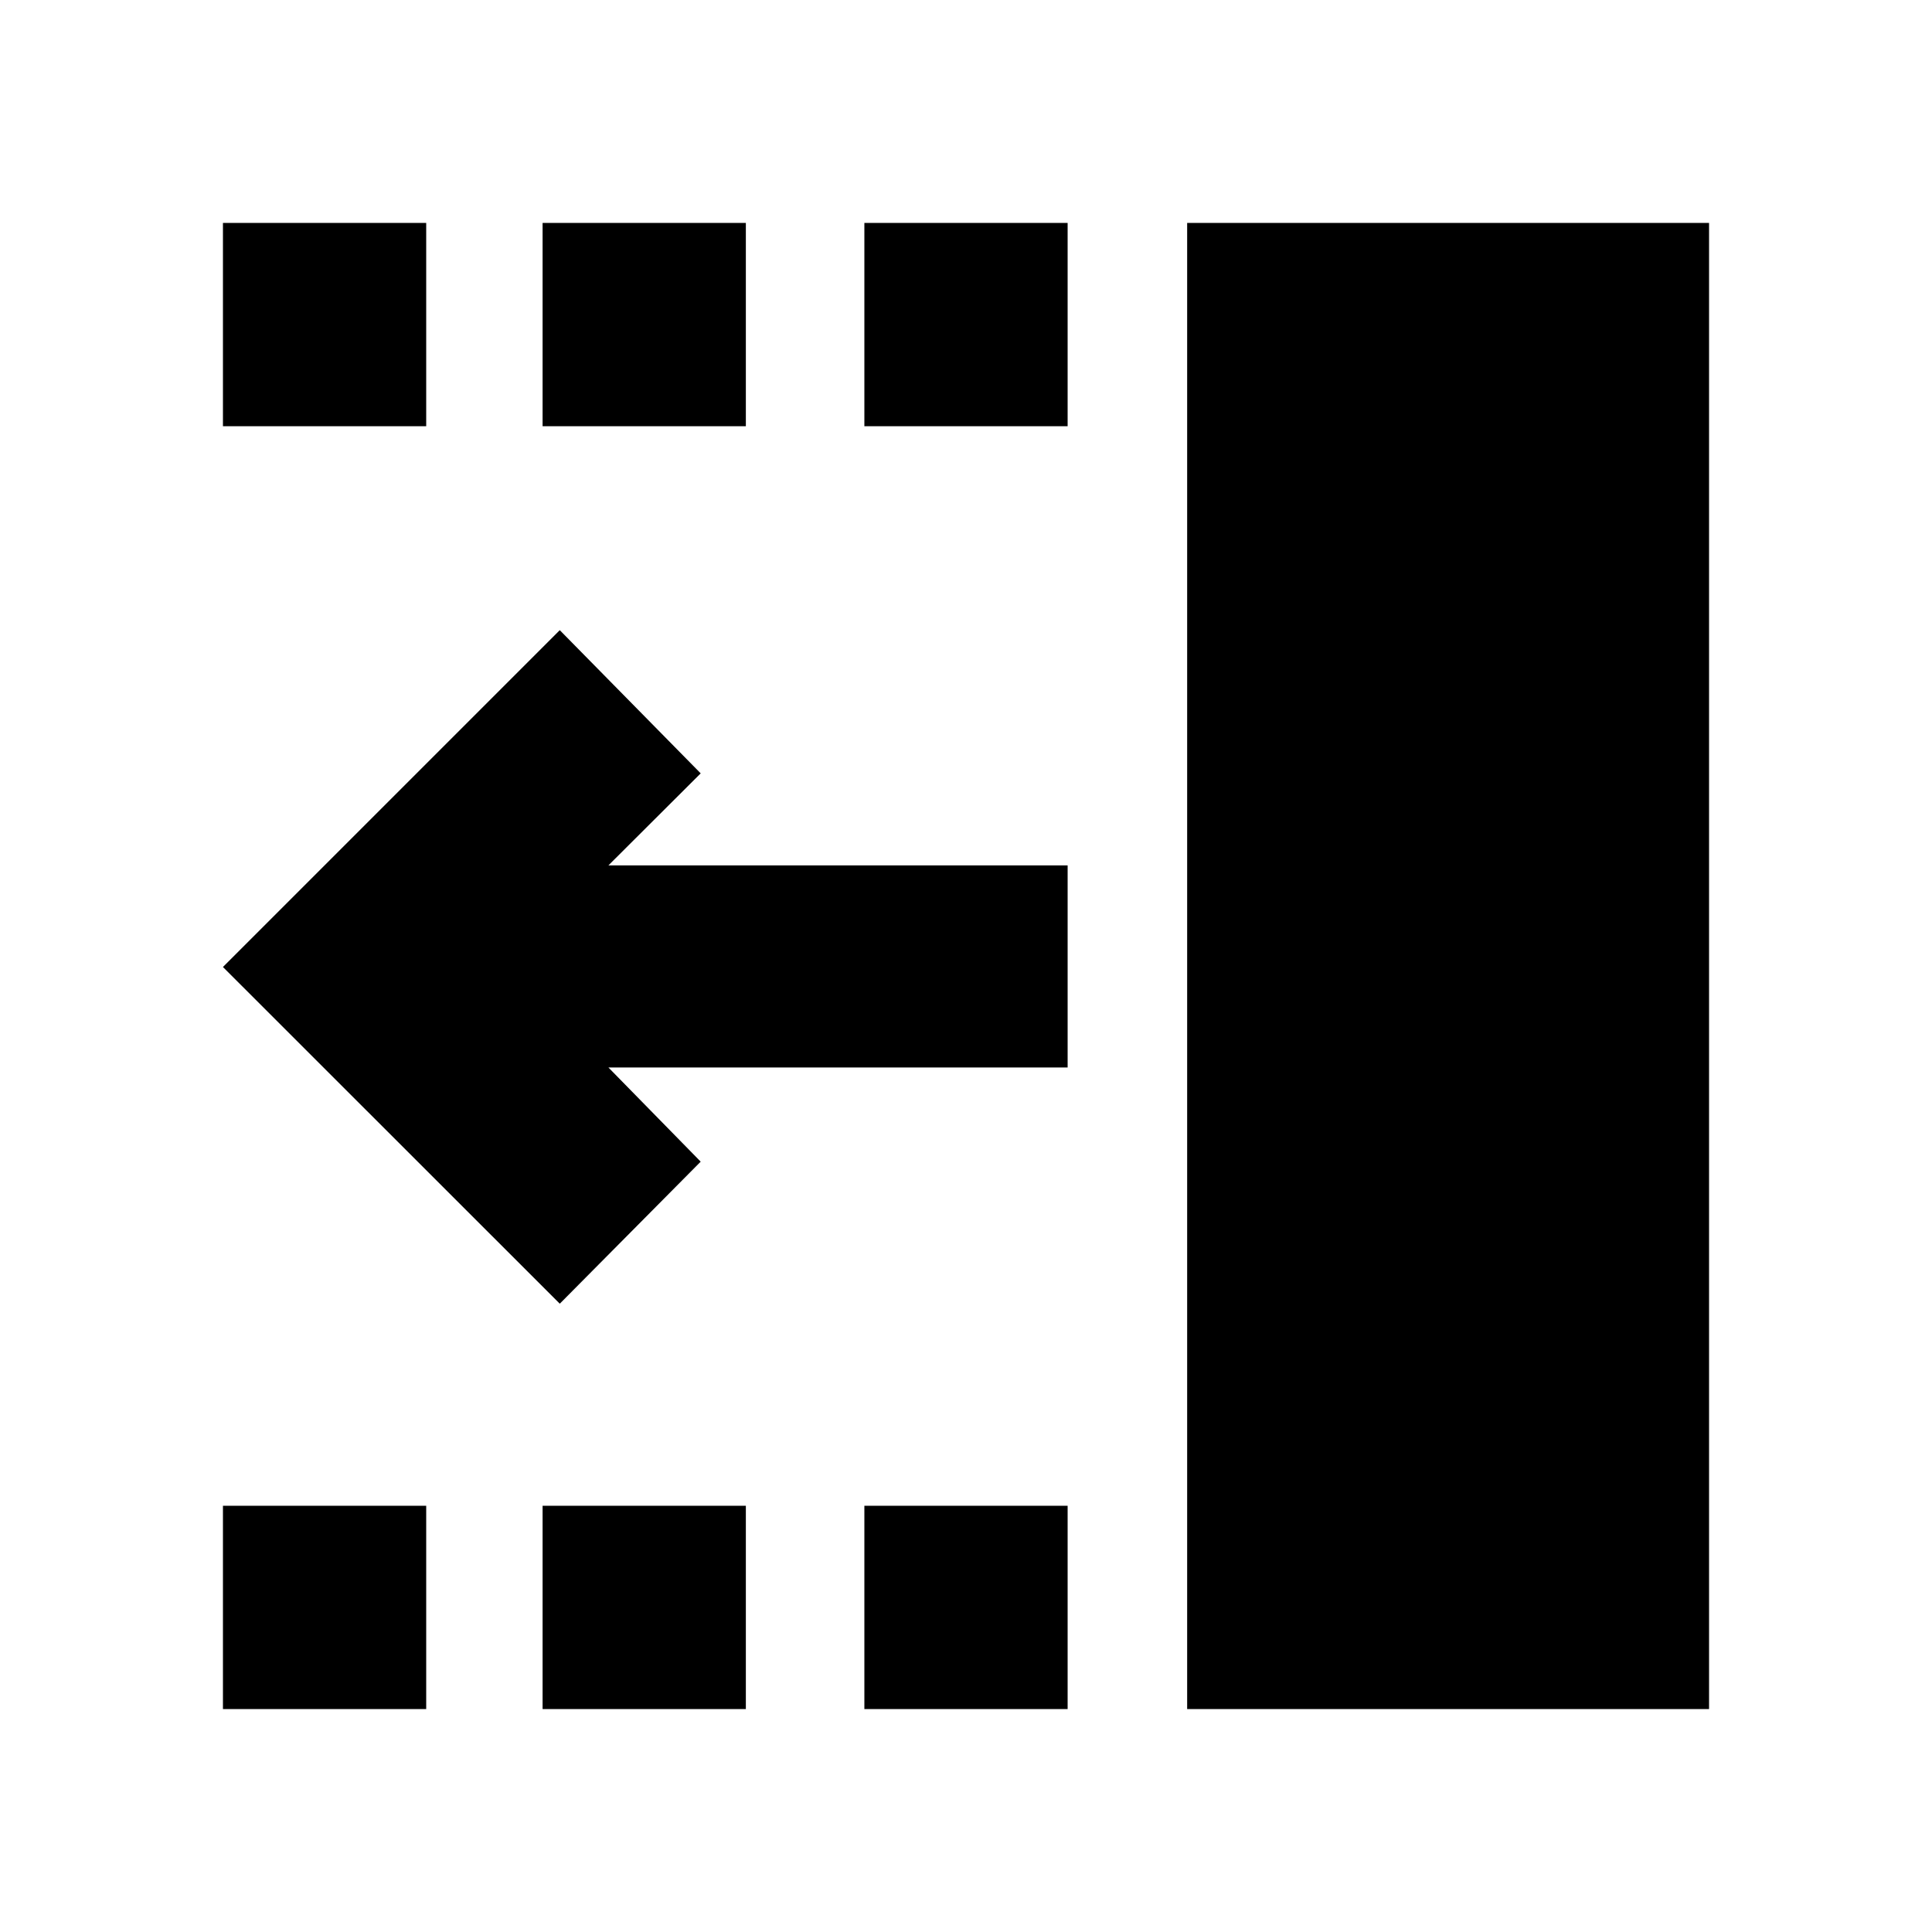 <svg xmlns="http://www.w3.org/2000/svg" height="24" viewBox="0 -960 960 960" width="24"><path d="M278.15-312.2 110.78-479.5l167.37-167.37 70.02 71.15L302.33-530H530.5v100.44H302.33l45.84 46.78-70.02 70.58Zm311.74 201.42v-738.44h259.33v738.44H589.89ZM429.5-748.22v-101h101v101h-101Zm0 637.44v-101h101v101h-101ZM269.61-748.22v-101h101v101h-101Zm0 637.44v-101h101v101h-101ZM110.78-748.22v-101h101v101h-101Zm0 637.44v-101h101v101h-101Z"/></svg>